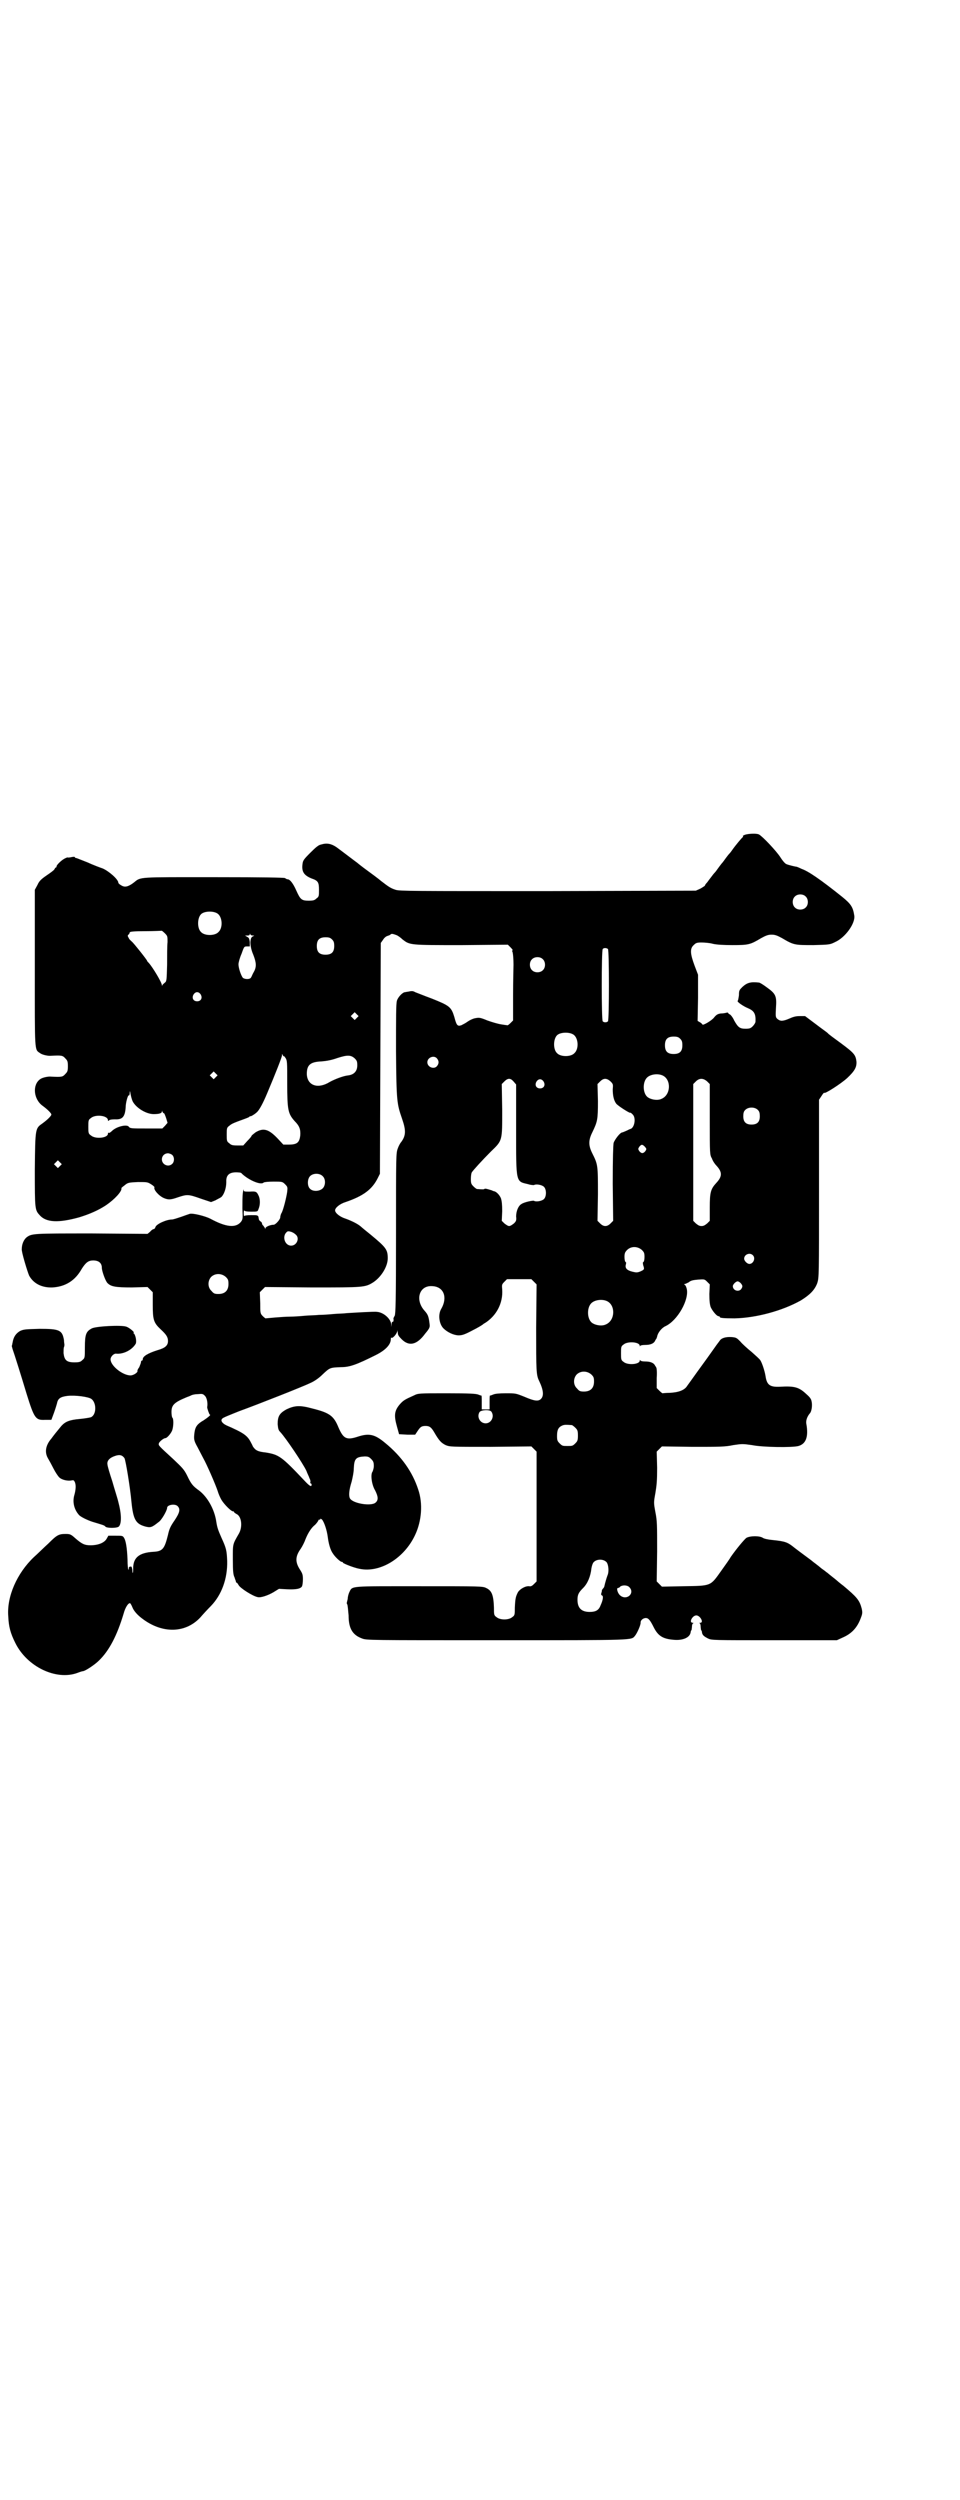 <?xml version="1.0" standalone="no"?>
<!DOCTYPE svg PUBLIC "-//W3C//DTD SVG 20010904//EN"
 "http://www.w3.org/TR/2001/REC-SVG-20010904/DTD/svg10.dtd">
<svg version="1.0" xmlns="http://www.w3.org/2000/svg"
 width="1103pt" height="2870pt" viewBox="0 0 1103 2870"
 preserveAspectRatio="xMidYMid meet">
<g transform="translate(0,2870) scale(0.5,-0.5)"
fill="#000000" stroke="none">
<path d="M1711 3823 c-3 -1 -5 -3 -4 -3 1 0 1 -1 0 -2 -2 -1 -17 -19 -24 -29
-2 -3 -5 -7 -7 -9 -2 -2 -5 -6 -8 -10 -3 -4 -7 -10 -10 -13 -3 -4 -7 -9 -9
-12 -2 -3 -5 -7 -7 -9 -2 -2 -5 -6 -8 -10 -3 -4 -7 -9 -9 -12 -3 -3 -5 -6 -5
-7 0 -1 -5 -4 -10 -7 l-11 -5 -340 -1 c-313 0 -341 0 -350 3 -12 4 -16 7 -33
20 -7 6 -22 17 -33 25 -11 8 -21 16 -22 17 -3 2 -33 25 -48 36 -12 8 -22 10
-35 6 -6 -1 -12 -6 -25 -19 -16 -16 -17 -18 -18 -27 -2 -17 4 -25 21 -32 15
-5 17 -9 17 -26 0 -14 0 -16 -6 -20 -4 -4 -7 -5 -18 -5 -16 0 -19 3 -28 23 -7
16 -14 25 -19 26 -2 0 -5 1 -7 3 -4 1 -44 2 -164 2 -175 0 -167 1 -183 -12
-13 -10 -21 -12 -29 -7 -4 2 -7 5 -7 6 0 8 -22 27 -36 33 -6 2 -22 8 -35 14
-13 5 -25 10 -26 10 -2 0 -3 1 -3 2 0 1 -4 1 -8 0 -4 -1 -8 -1 -8 -1 0 1 -3 0
-7 -2 -8 -4 -19 -15 -19 -18 0 -2 -1 -3 -2 -3 -1 0 -2 -2 -3 -4 -1 -2 -9 -8
-18 -14 -13 -9 -17 -13 -21 -22 l-6 -11 0 -179 c0 -197 -1 -187 12 -196 5 -4
19 -7 26 -6 23 1 26 1 32 -6 5 -5 6 -7 6 -18 0 -11 -1 -13 -6 -18 -6 -7 -9 -7
-32 -6 -7 1 -21 -2 -26 -6 -18 -13 -15 -46 6 -61 11 -8 20 -17 20 -20 0 -3 -9
-12 -20 -20 -17 -12 -17 -10 -18 -106 0 -93 0 -93 12 -106 15 -16 43 -17 90
-4 23 7 44 16 62 28 19 13 37 32 35 39 0 1 4 4 8 7 7 6 10 6 30 7 21 0 22 0
30 -5 5 -3 8 -6 8 -7 -3 -5 10 -20 22 -25 10 -4 15 -4 32 2 21 7 24 7 52 -3
l24 -8 10 4 c5 3 12 6 14 8 6 6 11 20 11 34 -1 17 8 24 29 22 3 0 6 -1 7 -3
16 -15 44 -27 50 -20 2 1 10 2 23 2 19 0 20 0 26 -6 6 -6 6 -7 5 -17 -2 -14
-9 -42 -13 -49 -2 -3 -3 -8 -3 -10 0 -5 -11 -17 -15 -17 -8 0 -19 -5 -19 -8 0
-2 -1 -3 -1 0 -1 2 -3 4 -4 6 -2 1 -3 4 -3 5 0 2 -2 4 -4 5 -2 2 -3 3 -3 4 0
1 -1 3 -1 6 -2 4 -3 4 -17 4 -10 0 -15 -1 -16 -2 0 -2 -1 1 -1 6 0 5 1 8 1 7
1 -2 6 -3 16 -3 15 0 15 0 17 6 4 9 4 21 1 29 -5 11 -6 12 -21 11 -13 0 -14 0
-14 4 0 3 -1 0 -2 -7 -1 -7 -1 -23 -1 -36 1 -23 1 -24 -3 -30 -12 -15 -34 -13
-71 7 -12 6 -40 13 -47 11 -3 -1 -12 -4 -20 -7 -9 -3 -18 -6 -21 -6 -13 0 -37
-11 -38 -18 -1 -2 -2 -4 -4 -4 -1 0 -5 -2 -8 -6 l-6 -5 -128 1 c-135 0 -138 0
-150 -9 -6 -5 -11 -15 -11 -27 -1 -6 13 -52 17 -61 10 -18 29 -28 54 -27 30 2
52 16 67 43 9 14 15 19 26 19 13 0 20 -6 20 -17 0 -7 8 -30 13 -35 8 -8 18
-10 56 -10 l36 1 6 -6 6 -6 0 -29 c0 -34 2 -41 18 -56 13 -12 17 -18 17 -27 0
-10 -6 -16 -24 -21 -22 -7 -34 -14 -34 -21 0 -2 -1 -3 -2 -3 -1 0 -2 -1 -2 -3
0 -2 -2 -7 -4 -12 -3 -4 -5 -8 -4 -9 0 -4 -10 -10 -16 -10 -18 0 -46 22 -46
37 0 6 7 13 12 13 18 -2 38 9 46 23 2 5 0 18 -4 23 -2 1 -2 2 -1 2 4 0 -10 12
-17 14 -11 4 -69 1 -79 -4 -13 -7 -16 -13 -16 -44 0 -24 0 -24 -6 -29 -4 -4
-7 -5 -18 -5 -18 0 -23 5 -25 21 0 6 0 12 1 14 1 2 1 5 1 6 0 1 -1 5 -1 10 -4
23 -10 26 -56 26 -33 -1 -36 -1 -45 -5 -10 -6 -15 -14 -17 -26 -1 -4 -1 -7 -2
-8 0 -1 1 -4 2 -8 4 -11 20 -62 32 -102 18 -58 21 -61 43 -60 l14 0 3 8 c5 13
8 23 10 30 2 11 8 15 24 17 18 2 48 -2 55 -7 12 -9 12 -36 -1 -42 -3 -1 -15
-3 -26 -4 -23 -2 -33 -6 -42 -16 -10 -12 -18 -22 -23 -29 -13 -15 -16 -31 -8
-45 3 -5 9 -16 13 -24 4 -8 10 -17 13 -20 6 -6 20 -9 29 -7 4 1 5 0 7 -4 3 -7
2 -18 -1 -29 -5 -16 -1 -34 11 -47 4 -4 18 -11 30 -15 23 -7 28 -8 30 -11 3
-4 27 -4 31 0 7 7 6 30 -1 56 -2 9 -9 30 -14 48 -6 18 -11 35 -11 38 -2 9 5
16 17 20 11 4 17 2 22 -5 3 -6 13 -67 16 -100 4 -41 10 -51 32 -57 12 -3 15
-2 30 10 7 4 20 27 20 33 0 7 18 10 24 4 7 -7 5 -15 -7 -33 -9 -13 -12 -19
-15 -33 -8 -32 -12 -38 -34 -39 -32 -2 -46 -13 -46 -38 0 -13 -2 -14 -2 -3 -1
6 -2 8 -4 7 -3 0 -4 -1 -4 -4 0 -2 0 -3 -1 -3 -1 1 -2 11 -2 23 -1 27 -4 44
-8 50 -3 5 -4 5 -20 5 l-16 0 -4 -7 c-5 -9 -19 -15 -37 -15 -14 0 -20 3 -36
17 -9 8 -11 9 -21 9 -16 0 -20 -2 -40 -22 -10 -9 -25 -24 -33 -31 -39 -37 -63
-91 -59 -137 1 -23 5 -38 16 -60 27 -55 94 -87 143 -69 5 2 11 4 13 4 6 1 27
15 36 24 24 23 42 58 57 108 4 15 11 25 15 24 1 -1 3 -4 5 -9 3 -8 11 -18 25
-28 45 -33 97 -32 131 4 6 7 17 19 25 27 24 25 38 62 37 103 -1 24 -2 29 -13
53 -8 18 -10 24 -12 37 -4 28 -20 57 -40 72 -14 10 -18 15 -27 34 -7 14 -11
18 -31 37 -36 33 -35 32 -34 37 1 4 11 12 15 12 4 0 14 12 16 19 3 10 3 26 0
28 -1 1 -2 7 -2 13 0 16 6 22 35 34 3 1 8 3 10 4 1 1 8 3 15 3 11 1 12 1 17
-4 4 -4 7 -16 5 -26 0 -3 5 -17 6 -17 4 0 -5 -7 -14 -13 -14 -8 -19 -14 -21
-27 -2 -16 -2 -19 7 -35 4 -8 10 -19 13 -25 8 -14 28 -60 33 -75 2 -7 6 -16 9
-21 6 -10 22 -26 26 -26 2 0 3 -1 3 -2 0 -1 2 -2 5 -4 12 -5 15 -29 6 -45 -15
-26 -14 -23 -14 -60 0 -28 1 -35 4 -41 1 -4 3 -8 3 -9 0 -2 1 -3 2 -3 1 0 2
-2 4 -5 3 -7 33 -26 44 -28 7 -2 24 4 36 11 l13 8 18 -1 c21 -1 32 1 35 7 1 2
2 9 2 16 0 10 -1 13 -6 21 -12 18 -12 31 1 49 4 6 9 16 11 22 6 15 14 27 22
33 3 3 6 7 7 9 1 2 2 4 3 3 1 -1 2 0 2 1 0 2 1 1 4 -1 5 -6 11 -24 13 -39 2
-16 6 -31 12 -39 5 -8 17 -19 20 -19 2 0 3 -1 3 -2 1 -2 26 -12 38 -14 47 -10
103 24 128 78 15 32 18 72 7 104 -13 40 -38 76 -76 107 -24 20 -37 23 -64 14
-25 -8 -32 -4 -43 21 -11 27 -20 34 -60 44 -29 8 -41 7 -60 -2 -16 -9 -20 -16
-20 -34 1 -11 2 -14 6 -18 13 -14 52 -72 60 -89 2 -6 6 -13 7 -17 2 -3 3 -8 2
-9 0 -2 0 -3 1 -3 1 0 2 -1 2 -3 0 -6 -5 -3 -17 10 -52 55 -58 59 -88 64 -19
2 -24 5 -30 14 -1 3 -4 8 -6 12 -6 11 -14 17 -30 25 -8 4 -19 9 -24 11 -11 5
-15 12 -10 16 1 2 19 9 39 17 44 16 148 57 164 65 7 3 18 10 27 19 17 16 17
16 43 17 20 0 36 6 80 28 22 11 34 24 34 36 0 3 1 5 1 4 2 -4 13 8 14 15 0 4
0 3 1 -3 0 -6 2 -9 9 -16 17 -17 35 -13 54 13 11 13 11 15 10 23 -2 17 -4 21
-11 29 -23 25 -13 59 17 57 27 -1 36 -26 21 -52 -8 -13 -5 -35 5 -45 9 -9 24
-16 35 -16 8 0 14 2 31 11 12 6 22 12 23 13 1 0 3 3 6 4 27 17 42 46 40 77 -1
11 -1 12 5 18 l6 6 28 0 28 0 6 -6 6 -6 -1 -99 c0 -100 0 -109 7 -123 10 -21
11 -34 4 -41 -6 -6 -15 -5 -38 5 -20 8 -20 8 -43 8 -15 0 -25 -1 -29 -3 -3 -1
-7 -3 -7 -2 -1 0 -1 -7 -1 -16 l0 -16 -9 0 -9 0 0 16 c0 9 0 16 -1 16 0 -1 -4
1 -7 2 -5 2 -19 3 -72 3 -65 0 -66 0 -76 -5 -20 -9 -24 -11 -32 -20 -13 -15
-14 -26 -7 -51 l5 -18 19 -1 18 0 6 9 c6 9 9 11 18 11 9 0 13 -3 20 -15 11
-19 16 -24 26 -29 10 -4 12 -4 103 -4 l94 1 6 -6 6 -6 0 -149 0 -149 -6 -6
c-4 -4 -7 -6 -11 -5 -9 1 -22 -7 -26 -14 -5 -10 -6 -14 -7 -35 0 -16 0 -18 -6
-22 -8 -7 -28 -7 -36 0 -6 4 -6 6 -6 22 -1 29 -5 39 -18 45 -8 4 -13 4 -153 4
-161 0 -154 1 -161 -13 -2 -4 -4 -11 -4 -16 -1 -4 -2 -8 -2 -9 -1 0 0 -2 1 -4
1 -2 2 -14 3 -25 0 -30 9 -45 31 -53 10 -4 16 -4 311 -4 321 0 307 0 316 10 5
6 14 26 13 31 0 5 6 10 12 10 6 0 10 -5 18 -21 10 -20 21 -27 46 -29 21 -2 37
5 39 17 0 2 1 5 2 5 0 1 1 5 1 8 0 4 1 7 3 8 1 0 1 1 -1 1 -10 0 -1 17 8 17 9
0 18 -17 9 -17 -3 0 -3 -1 -1 -1 1 -1 2 -4 2 -8 0 -3 1 -7 1 -8 1 0 2 -3 2 -5
1 -6 4 -9 14 -14 8 -4 11 -4 152 -4 l144 0 13 6 c21 9 34 23 42 45 4 10 4 13
2 22 -5 19 -11 26 -42 52 -8 6 -15 12 -16 13 -1 1 -5 4 -10 8 -5 4 -10 8 -11
9 -2 1 -5 4 -8 6 -3 2 -7 5 -8 6 -1 1 -6 5 -10 8 -4 3 -8 6 -9 7 -1 1 -8 6
-16 12 -8 6 -19 14 -24 18 -16 13 -21 15 -50 18 -11 1 -20 3 -23 5 -7 5 -29 5
-38 0 -5 -4 -22 -24 -36 -44 -2 -4 -12 -18 -22 -32 -25 -35 -22 -34 -86 -35
l-50 -1 -6 6 -6 6 1 69 c0 61 0 70 -4 90 -4 22 -4 22 0 44 3 18 4 29 4 58 l-1
37 6 6 6 6 71 -1 c62 0 74 0 93 4 20 3 22 3 43 0 24 -5 93 -6 107 -2 17 5 23
21 18 50 -2 8 2 18 8 25 4 4 6 18 4 27 -1 6 -4 10 -12 17 -17 16 -27 19 -61
17 -23 -1 -30 4 -33 25 -2 12 -8 30 -12 36 -2 3 -11 11 -20 19 -10 8 -22 19
-26 24 -8 8 -9 9 -19 10 -14 1 -24 -2 -28 -8 -2 -3 -7 -9 -11 -15 -12 -17 -22
-31 -41 -57 -10 -14 -20 -28 -23 -32 -6 -10 -20 -15 -40 -16 -9 0 -16 -1 -17
-1 0 0 -3 2 -7 6 l-6 6 0 23 c1 13 0 23 -1 24 0 1 -2 3 -3 5 -3 6 -11 9 -22 9
-7 0 -11 1 -12 3 0 1 -1 1 -1 -1 0 -9 -28 -11 -37 -3 -6 4 -6 6 -6 20 0 14 0
16 6 20 9 8 37 6 37 -3 0 -2 1 -2 1 0 1 1 5 2 12 2 11 0 19 3 22 9 1 2 2 4 3
5 1 1 1 3 2 5 1 8 10 20 19 24 28 13 55 61 49 86 -1 4 -3 9 -5 9 -1 2 -1 2 1
2 1 0 5 2 9 4 4 4 10 5 21 6 15 1 15 1 21 -5 l6 -6 -1 -22 c0 -16 1 -24 3 -30
4 -9 14 -21 18 -21 2 0 3 -1 3 -2 0 -2 8 -3 34 -3 49 1 109 17 152 41 21 13
32 24 38 40 4 13 4 15 4 217 l0 204 6 9 c3 5 6 8 6 7 0 -4 39 21 53 34 17 16
22 25 21 38 -2 15 -5 19 -36 42 -15 11 -29 21 -30 23 -2 2 -15 11 -28 21 l-24
18 -13 0 c-9 0 -15 -2 -24 -6 -14 -6 -20 -6 -26 -1 -5 4 -5 6 -4 25 2 28 0 33
-21 48 -8 6 -16 11 -18 11 -19 2 -27 0 -38 -10 -7 -7 -8 -8 -8 -19 -1 -7 -2
-13 -3 -13 -2 -2 12 -12 24 -17 14 -6 18 -13 17 -31 0 -2 -3 -7 -6 -10 -5 -5
-7 -6 -17 -6 -13 0 -17 3 -26 19 -3 7 -8 13 -10 14 -3 1 -4 3 -4 4 1 0 -1 0
-3 0 -3 -1 -9 -2 -14 -2 -7 -1 -10 -3 -15 -9 -5 -7 -27 -20 -27 -16 0 0 -2 3
-6 5 l-5 3 1 53 0 53 -8 21 c-10 27 -11 39 -2 47 5 5 7 6 18 6 7 0 19 -1 26
-3 8 -2 25 -3 45 -3 37 0 41 1 66 16 11 6 16 8 24 8 8 0 13 -2 24 -8 27 -16
29 -16 72 -16 37 1 38 1 50 7 23 10 47 43 44 61 -3 19 -7 26 -28 43 -50 40
-78 59 -93 64 -6 3 -11 5 -12 5 -2 0 -19 4 -23 6 -3 1 -9 8 -14 16 -9 14 -41
48 -49 52 -5 3 -26 2 -33 -1z m140 -141 c7 -6 7 -19 1 -25 -6 -7 -19 -7 -25
-1 -7 6 -7 19 -1 25 6 7 19 7 25 1z m-1352 -39 c12 -7 14 -33 3 -43 -8 -9 -32
-9 -40 0 -9 8 -9 32 0 41 7 7 27 8 37 2z m-114 -66 c-1 -8 -1 -31 -1 -52 -1
-35 -1 -38 -5 -41 -2 -2 -5 -4 -6 -6 0 -2 -1 -2 -1 0 0 6 -21 41 -30 51 -2 2
-4 4 -4 5 0 2 -31 41 -35 44 -2 2 -6 5 -7 8 -3 5 -3 6 -1 8 2 1 3 4 3 5 0 2 9
3 36 3 20 0 37 1 38 1 0 0 3 -2 7 -6 6 -6 6 -7 6 -20z m196 15 c4 0 4 0 0 -2
-8 -3 -7 -24 1 -42 7 -18 8 -28 1 -40 -3 -5 -5 -11 -6 -12 -2 -5 -14 -5 -19
-1 -4 5 -10 22 -10 31 0 4 3 15 7 24 6 17 6 17 13 17 l6 0 0 10 c-1 8 -2 10
-6 12 l-5 3 6 0 c3 0 5 1 5 3 0 2 1 2 1 0 1 -2 3 -3 6 -3z m330 1 c3 -1 10 -6
14 -10 17 -13 16 -13 135 -13 l107 1 6 -6 c4 -4 6 -7 5 -7 -1 0 -2 -1 -1 -2 2
-3 3 -19 3 -31 0 -5 -1 -36 -1 -69 l0 -59 -6 -6 c-3 -3 -7 -6 -7 -5 -1 0 -8 1
-14 2 -7 1 -21 5 -32 9 -17 7 -19 7 -29 5 -5 -1 -13 -5 -17 -8 -4 -3 -10 -6
-14 -8 -9 -3 -11 0 -16 19 -7 23 -11 26 -51 42 -19 7 -36 14 -39 15 -5 3 -8 3
-17 1 -2 0 -5 -1 -6 -1 -6 0 -17 -12 -19 -20 -2 -7 -2 -38 -2 -116 1 -116 2
-120 14 -155 9 -26 9 -38 -2 -53 -2 -2 -6 -9 -8 -15 -4 -11 -4 -15 -4 -195 0
-160 -1 -184 -3 -189 -2 -3 -3 -6 -3 -6 1 -4 0 -9 -2 -8 -1 1 -2 -2 -2 -5 l-1
-7 0 7 c-2 13 -18 27 -33 28 -6 1 -53 -2 -70 -3 -6 -1 -20 -1 -30 -2 -10 -1
-25 -2 -33 -2 -8 -1 -23 -1 -33 -2 -10 -1 -25 -2 -33 -2 -8 0 -23 -1 -35 -2
-12 -1 -21 -2 -22 -2 0 0 -3 2 -6 5 -6 6 -6 7 -6 30 l-1 25 6 6 6 6 108 -1
c119 0 122 0 141 12 18 12 33 36 33 55 0 20 -4 25 -39 54 -10 8 -21 17 -23 19
-7 6 -21 13 -35 18 -13 4 -24 13 -24 19 0 6 11 15 24 19 41 14 61 29 74 55 l5
10 1 265 1 265 5 7 c3 5 7 8 10 9 3 1 6 2 7 3 2 3 6 2 14 -1z m-148 -10 c4 -4
5 -7 5 -15 0 -14 -6 -20 -20 -20 -14 0 -20 6 -20 20 0 14 6 20 20 20 8 0 11
-1 15 -5z m634 -22 c3 -2 3 -164 0 -166 -3 -3 -9 -3 -12 0 -3 2 -3 163 0 166
2 3 9 3 12 0z m-150 -23 c7 -6 7 -19 1 -25 -6 -7 -19 -7 -25 -1 -7 6 -7 19 -1
25 6 7 19 7 25 1z m-786 -81 c5 -8 1 -16 -8 -16 -9 0 -13 8 -8 16 2 3 5 5 8 5
3 0 6 -2 8 -5z m359 -54 l-5 -5 -4 4 -5 5 4 4 5 5 4 -4 5 -5 -4 -4z m497 -38
c12 -7 14 -33 3 -43 -8 -9 -32 -9 -40 0 -9 8 -9 32 0 41 7 7 27 8 37 2z m246
-10 c4 -4 5 -7 5 -15 0 -14 -6 -20 -20 -20 -14 0 -20 6 -20 20 0 14 6 20 20
20 8 0 11 -1 15 -5z m-911 -40 c0 1 2 -1 4 -4 4 -6 4 -9 4 -58 0 -62 2 -70 17
-87 11 -11 14 -19 13 -33 -2 -16 -7 -21 -26 -21 l-13 0 -13 14 c-21 22 -33 25
-51 14 -5 -4 -9 -7 -9 -8 0 -1 -4 -6 -10 -12 l-9 -10 -14 0 c-11 0 -14 1 -18
5 -6 4 -6 6 -6 20 0 15 0 16 7 21 4 4 15 8 26 12 11 4 20 7 20 9 0 1 1 1 1 0
1 -1 11 5 16 10 5 5 13 19 23 43 19 45 34 83 34 87 0 4 0 4 2 0 1 -2 2 -3 2
-2z m163 -5 c5 -5 6 -7 6 -16 0 -13 -7 -21 -20 -23 -12 -1 -32 -9 -43 -15 -27
-17 -52 -9 -53 18 0 21 8 28 34 29 12 1 23 3 37 8 22 7 30 7 39 -1z m189 0 c5
-6 5 -12 0 -18 -7 -8 -22 -2 -22 9 0 11 15 17 22 9z m-508 -43 l-5 -5 -4 4 -5
5 4 4 5 5 4 -4 5 -5 -4 -4z m1026 4 c21 -9 20 -45 -2 -54 -10 -5 -28 -1 -34 6
-9 10 -9 32 0 42 7 8 24 11 36 6z m-342 -14 l6 -7 0 -103 c0 -125 -1 -119 28
-126 6 -2 12 -2 13 -2 4 3 18 1 23 -4 6 -6 6 -22 0 -28 -5 -5 -19 -7 -23 -4
-3 1 -22 -3 -28 -7 -8 -4 -13 -17 -13 -29 1 -9 0 -11 -5 -16 -4 -3 -8 -6 -11
-6 -3 0 -7 3 -11 6 l-6 6 1 22 c0 16 -1 24 -3 30 -3 7 -10 15 -16 16 -1 0 -3
1 -5 2 -10 3 -16 5 -17 3 -1 -1 -4 -1 -17 0 -1 0 -5 3 -8 6 -5 5 -6 7 -6 17 0
7 1 13 2 15 3 5 25 29 44 48 27 26 26 24 26 96 l-1 59 6 6 c8 8 14 8 21 0z
m223 0 c6 -6 6 -7 5 -18 0 -13 2 -25 8 -33 4 -5 29 -21 32 -21 1 1 3 -1 6 -4
8 -8 4 -30 -5 -33 -1 0 -5 -2 -9 -4 -5 -2 -9 -4 -10 -4 -5 0 -17 -16 -20 -24
-1 -7 -2 -33 -2 -94 l1 -85 -6 -6 c-4 -4 -8 -6 -12 -6 -4 0 -8 2 -12 6 l-6 6
1 61 c0 67 0 68 -13 94 -9 18 -9 30 0 48 12 25 13 29 13 72 l-1 39 6 6 c8 8
15 8 24 0z m222 0 l6 -6 0 -81 c0 -81 0 -81 5 -90 2 -6 7 -13 10 -16 14 -15
14 -25 0 -40 -13 -14 -15 -22 -15 -56 l0 -31 -6 -6 c-5 -4 -8 -6 -13 -6 -5 0
-8 2 -13 6 l-6 6 0 157 0 157 6 6 c8 8 17 8 26 0z m-376 0 c5 -8 1 -16 -8 -16
-9 0 -13 8 -8 16 2 3 5 5 8 5 3 0 6 -2 8 -5z m-944 -46 c8 -15 31 -29 48 -29
13 0 19 2 19 6 0 2 1 3 1 0 1 -2 2 -4 4 -4 1 -1 3 -6 5 -12 l3 -10 -6 -7 -6
-6 -37 0 c-34 0 -37 0 -40 4 -4 6 -27 1 -38 -9 -3 -3 -7 -6 -8 -5 -1 1 -2 0
-2 -2 0 -10 -29 -13 -39 -4 -6 4 -6 6 -6 20 0 14 0 16 6 20 10 9 39 6 39 -5 0
-2 1 -2 2 -1 1 2 6 3 14 3 18 -1 24 6 25 32 1 10 5 24 7 23 1 -1 2 2 2 5 0 6
1 6 2 -2 1 -5 3 -13 5 -17z m1437 -20 c3 -3 4 -7 4 -14 0 -13 -6 -19 -19 -19
-13 0 -19 6 -19 19 0 7 1 11 4 14 7 8 23 8 30 0z m-260 -84 c4 -5 4 -5 1 -10
-5 -6 -9 -6 -14 0 -3 5 -3 5 0 10 5 6 7 6 13 0z m-1086 -19 c5 -5 5 -15 0 -20
-9 -9 -24 -2 -24 10 0 8 6 14 14 14 3 0 8 -2 10 -4z m-258 -25 l-5 -5 -4 4 -5
5 4 4 5 5 4 -4 5 -5 -4 -4z m604 -24 c7 -7 6 -22 -1 -28 -8 -7 -23 -7 -29 0
-6 6 -6 21 0 28 7 8 23 8 30 0z m-62 -134 c9 -8 2 -25 -11 -25 -13 0 -20 17
-13 28 4 5 5 6 12 4 4 -1 9 -4 12 -7z m795 -35 c5 -5 6 -7 6 -16 0 -6 -1 -11
-3 -12 -1 0 -1 -2 0 -7 3 -9 3 -10 -6 -14 -7 -3 -10 -3 -18 -1 -13 3 -18 8
-16 16 1 4 1 6 0 6 -2 1 -3 6 -3 12 0 8 1 11 6 16 9 9 24 9 34 0z m255 -12 c7
-7 1 -20 -8 -20 -5 0 -12 7 -12 12 0 10 13 15 20 8z m-1211 -50 c5 -5 6 -7 6
-16 0 -15 -8 -23 -23 -23 -9 0 -11 1 -16 7 -9 8 -9 23 -1 32 9 9 24 9 34 0z
m1183 -14 c5 -6 5 -8 1 -14 -6 -7 -19 -3 -19 7 0 4 7 11 11 11 2 0 5 -2 7 -4z
m-308 -41 c21 -9 20 -45 -2 -54 -10 -5 -28 -1 -34 6 -9 10 -9 32 0 42 7 8 24
11 36 6z m-35 -169 c5 -5 6 -7 6 -16 0 -15 -8 -23 -23 -23 -9 0 -11 1 -16 7
-9 8 -9 23 -1 32 9 9 24 9 34 0z m-230 -85 c8 -11 0 -27 -13 -27 -13 0 -21 15
-14 26 4 5 23 6 27 1z m185 -31 c1 0 5 -3 8 -6 5 -5 6 -7 6 -18 0 -11 -1 -13
-6 -18 -6 -6 -7 -6 -18 -6 -11 0 -12 0 -18 6 -5 5 -6 7 -6 17 0 14 3 20 12 24
5 2 8 2 22 1z m-461 -78 c5 -5 6 -8 6 -16 0 -5 -2 -11 -3 -13 -5 -6 -2 -30 6
-43 7 -14 8 -22 1 -28 -10 -9 -53 -2 -59 10 -3 6 -2 19 4 38 2 8 5 22 5 31 1
22 5 26 25 27 8 0 10 -1 15 -6z m541 -237 c4 -5 6 -21 2 -30 -2 -5 -6 -19 -7
-24 0 -1 -1 -4 -3 -6 -2 -2 -3 -4 -3 -5 0 0 0 -3 -1 -5 -1 -3 -1 -5 1 -6 4 -1
3 -10 -3 -23 -4 -11 -11 -15 -25 -15 -19 0 -28 9 -28 28 0 12 3 17 13 27 10
10 17 26 19 45 1 6 3 12 5 14 7 8 23 8 30 0z m52 -57 c14 -14 -6 -32 -21 -19
-6 5 -9 17 -5 17 1 0 4 1 5 3 5 4 16 4 21 -1z"/>
</g>
</svg>
